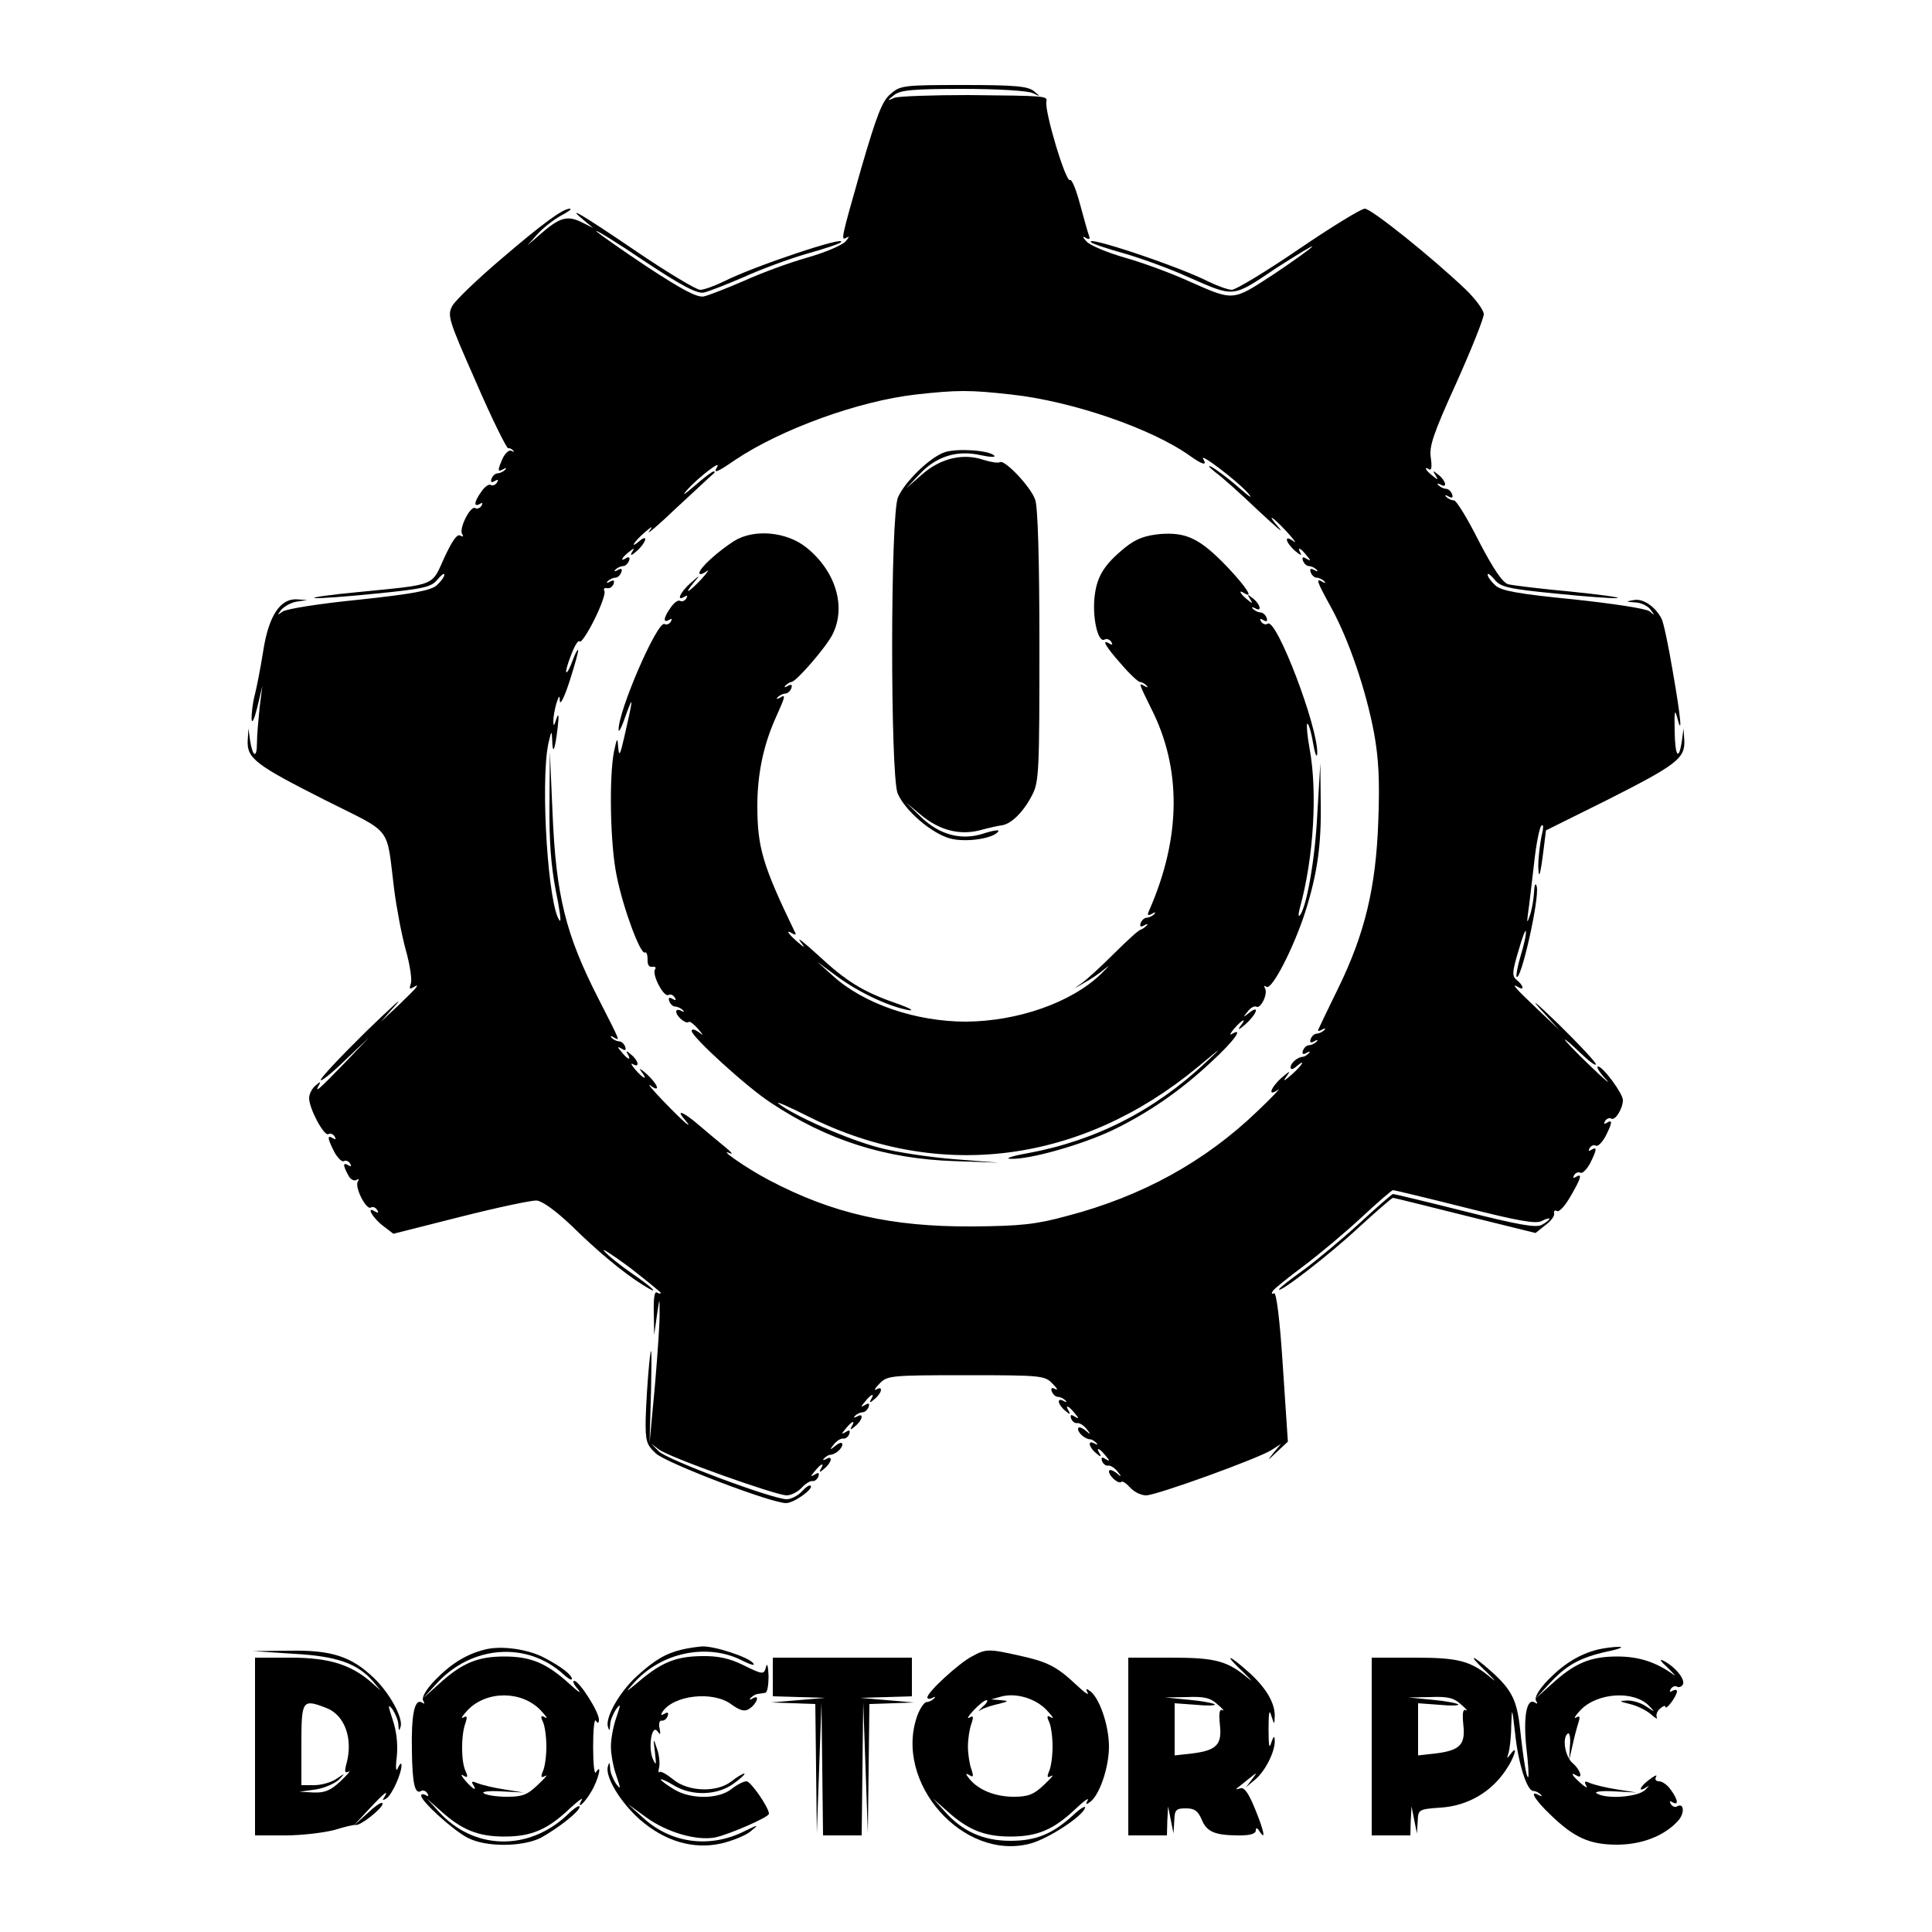 <?xml version="1.0" standalone="no"?>
<!DOCTYPE svg PUBLIC "-//W3C//DTD SVG 20010904//EN"
 "http://www.w3.org/TR/2001/REC-SVG-20010904/DTD/svg10.dtd">
<svg version="1.0" xmlns="http://www.w3.org/2000/svg"
 width="500pt" height="500pt" viewBox="0 0 500 500"
 preserveAspectRatio="xMidYMid meet">
<g transform="translate(0,500) scale(0.1,-0.1)"
fill="#000000" stroke="none">
<path d="M2305 4757 c-22 -18 -36 -55 -76 -192 -54 -190 -54 -189 -36 -179 6
4 4 -1 -5 -11 -9 -10 -54 -29 -100 -42 -46 -13 -119 -40 -163 -60 -44 -19 -90
-37 -103 -40 -17 -4 -55 16 -148 77 -69 46 -127 87 -131 92 -3 5 54 -30 125
-78 98 -65 137 -85 154 -81 13 3 59 21 103 40 44 20 117 47 162 60 46 13 86
26 89 30 21 20 -226 -62 -304 -102 -23 -11 -50 -21 -60 -21 -10 0 -85 45 -166
100 -144 98 -183 120 -135 80 l24 -20 -32 16 c-36 17 -56 11 -108 -35 l-30
-26 25 28 c14 16 41 37 60 48 19 10 31 18 25 19 -18 0 -68 -36 -180 -132 -60
-51 -116 -105 -124 -119 -14 -25 -11 -35 61 -198 41 -95 79 -171 83 -171 3 1
10 -2 13 -6 4 -4 2 -4 -4 -1 -6 4 -16 -5 -23 -19 -14 -32 -14 -37 2 -28 7 4 9
3 4 -2 -5 -5 -14 -9 -19 -9 -6 0 -13 -6 -16 -14 -3 -9 0 -11 8 -6 9 5 11 4 6
-4 -4 -6 -11 -9 -16 -6 -5 3 -16 -5 -24 -17 -19 -26 -21 -42 -4 -32 7 4 8 3 4
-5 -4 -6 -11 -9 -16 -6 -12 8 -43 -53 -34 -67 4 -7 3 -8 -5 -4 -8 5 -21 -14
-41 -57 -34 -75 -19 -69 -220 -89 -74 -7 -126 -14 -115 -16 11 -1 83 4 160 12
122 12 142 17 157 36 10 12 18 18 18 13 0 -6 -9 -18 -20 -28 -15 -13 -60 -22
-201 -37 -101 -10 -190 -24 -198 -31 -14 -10 -14 -10 -3 5 8 9 26 19 40 21
l27 4 -27 2 c-43 2 -73 -43 -87 -135 -7 -44 -17 -95 -22 -114 -5 -19 -8 -46
-8 -60 1 -15 7 -2 15 30 l13 55 -7 -55 c-3 -30 -7 -72 -7 -92 0 -42 -11 -38
-18 7 l-4 30 -2 -32 c-2 -46 21 -63 201 -154 177 -89 157 -63 178 -230 6 -47
19 -117 30 -157 11 -39 17 -79 13 -88 -4 -12 -3 -15 5 -10 23 14 11 0 -35 -44
l-48 -45 40 45 c22 25 -13 -7 -78 -70 -64 -63 -117 -119 -117 -125 0 -5 28 17
62 50 l63 60 -65 -68 c-64 -66 -78 -79 -64 -54 5 8 2 8 -9 -2 -9 -7 -17 -22
-17 -33 0 -27 39 -100 50 -93 5 3 12 0 16 -6 4 -8 3 -9 -4 -5 -16 10 -15 1 3
-35 9 -16 20 -27 25 -24 5 3 12 0 16 -6 4 -8 3 -9 -4 -5 -15 9 -15 1 -1 -25 5
-11 15 -16 21 -13 7 4 8 3 4 -4 -9 -14 22 -75 34 -67 5 3 12 0 16 -6 5 -8 3
-9 -6 -4 -24 15 -5 -18 22 -38 l26 -20 174 44 c95 24 184 43 197 42 14 -1 49
-26 90 -65 67 -66 133 -121 184 -153 49 -31 29 -9 -27 29 -29 20 -62 46 -72
58 -11 11 18 -7 64 -41 45 -35 82 -65 82 -67 0 -3 -4 -2 -10 1 -6 4 -9 -15 -8
-52 l1 -58 7 50 c7 48 7 48 7 10 1 -22 -5 -107 -12 -190 l-14 -150 4 140 c2
108 1 123 -5 65 -4 -41 -8 -105 -9 -141 -1 -59 2 -68 27 -91 28 -25 300 -129
337 -128 21 1 71 37 63 45 -3 3 -13 -4 -23 -15 -10 -11 -28 -20 -39 -20 -36 0
-310 102 -331 124 l-20 20 20 -15 c25 -20 303 -119 331 -119 11 0 29 9 39 20
9 10 22 18 27 17 6 -1 13 4 16 12 3 10 0 11 -9 5 -12 -7 -12 -5 0 9 16 20 26
23 15 5 -5 -9 -2 -9 9 1 20 16 23 36 5 25 -8 -4 -10 -3 -5 2 5 5 12 9 15 9 13
0 32 16 32 27 0 6 -7 5 -17 -3 -16 -13 -17 -12 -5 3 8 10 19 16 24 15 6 -1 13
4 16 12 3 10 0 11 -9 5 -12 -7 -12 -5 0 9 16 20 26 23 15 5 -5 -9 -2 -9 9 1
20 16 23 36 5 25 -8 -4 -10 -3 -5 2 5 5 14 9 19 9 6 0 13 6 16 14 3 9 0 11 -9
5 -12 -7 -12 -5 0 9 16 20 26 23 15 5 -5 -9 -2 -9 9 1 20 16 23 36 5 25 -7 -4
-4 3 8 15 20 21 28 22 224 22 196 0 204 -1 224 -22 12 -12 15 -18 7 -14 -9 5
-12 3 -9 -6 3 -8 10 -14 16 -14 5 0 14 -4 19 -9 5 -5 3 -6 -4 -2 -19 11 -16
-9 4 -25 11 -10 14 -10 9 -1 -11 18 -1 15 15 -5 12 -14 12 -16 0 -9 -9 6 -12
5 -9 -5 3 -8 10 -13 16 -12 5 1 16 -5 24 -15 12 -15 11 -16 -4 -3 -11 8 -18 9
-18 3 0 -11 19 -27 32 -27 3 0 10 -4 15 -9 5 -5 3 -6 -4 -2 -19 11 -16 -9 4
-25 11 -10 14 -10 9 -1 -11 18 -1 15 15 -5 12 -14 12 -16 0 -9 -9 6 -12 5 -9
-5 3 -8 10 -13 16 -12 5 1 16 -5 24 -15 12 -15 11 -16 -4 -3 -10 7 -18 9 -18
3 0 -12 25 -34 32 -27 3 3 13 -4 23 -15 10 -11 28 -20 41 -20 27 0 289 95 324
117 l25 16 -20 -24 c-16 -20 -15 -20 9 3 l29 27 -13 195 c-8 125 -17 193 -23
189 -6 -3 -7 -1 -3 6 4 6 40 35 79 64 40 30 107 86 149 125 43 40 80 72 83 72
3 0 87 -20 186 -45 139 -35 184 -43 199 -35 11 6 20 8 20 6 0 -3 -9 -10 -20
-16 -15 -8 -60 0 -199 35 -99 25 -183 45 -186 45 -2 0 -42 -34 -87 -76 -46
-42 -111 -96 -145 -121 -35 -25 -63 -47 -63 -50 0 -11 131 90 206 160 46 42
86 77 89 77 3 0 87 -21 187 -46 l182 -45 25 20 c14 10 25 24 23 31 -1 6 2 9 7
6 6 -4 21 13 35 37 28 48 32 62 14 51 -7 -4 -8 -3 -4 5 4 6 11 9 16 6 5 -3 16
8 25 24 18 36 19 45 3 35 -7 -4 -8 -3 -4 5 4 6 11 9 16 6 5 -3 16 8 25 24 18
36 19 45 3 35 -7 -4 -8 -3 -4 5 4 6 11 9 16 6 10 -6 30 26 30 48 0 17 -51 86
-64 87 -6 0 3 -15 19 -32 17 -18 -1 -4 -38 32 -37 35 -67 67 -67 69 0 3 18
-13 40 -34 22 -21 40 -35 40 -29 0 5 -44 52 -97 104 -54 52 -75 70 -48 40 l50
-55 -58 55 c-55 52 -69 68 -47 55 16 -10 12 6 -5 19 -12 10 -12 20 5 76 10 36
19 58 19 49 1 -9 -6 -38 -14 -64 -8 -27 -12 -51 -10 -53 11 -12 60 204 52 234
-3 11 -6 5 -7 -16 -1 -19 -6 -46 -11 -60 -7 -21 -8 -19 -4 10 3 19 9 75 15
124 5 49 14 94 19 99 6 6 6 -5 0 -29 -4 -22 -8 -55 -8 -74 1 -39 5 -29 14 43
l6 48 157 78 c180 91 203 108 201 154 l-2 32 -4 -30 c-8 -56 -18 -44 -19 23
-1 48 0 59 6 37 15 -58 10 -1 -11 118 -11 66 -24 127 -29 136 -16 31 -48 53
-72 48 -22 -4 -21 -4 3 -6 15 0 33 -9 40 -18 12 -16 12 -17 -2 -5 -9 7 -95 20
-198 31 -142 14 -186 22 -201 36 -11 10 -20 22 -20 28 0 5 8 -1 18 -13 15 -19
35 -24 157 -36 77 -8 149 -13 160 -12 11 2 -43 9 -120 17 -77 7 -150 16 -162
19 -15 5 -38 39 -76 112 -29 58 -58 105 -64 105 -6 0 -15 4 -20 9 -5 5 -2 6 6
1 9 -5 12 -3 9 6 -3 8 -10 14 -16 14 -5 0 -14 4 -19 9 -5 5 -3 6 5 2 18 -11
15 9 -5 25 -15 12 -16 12 -8 -1 8 -13 7 -13 -8 -1 -18 14 -23 26 -8 16 6 -3 7
9 4 30 -5 29 6 62 66 194 39 87 71 167 71 178 0 10 -21 39 -47 64 -87 83 -244
209 -261 209 -9 0 -86 -47 -171 -105 -85 -58 -163 -105 -173 -105 -10 0 -37
10 -60 21 -78 40 -325 122 -304 102 3 -4 43 -17 89 -30 45 -13 118 -40 162
-60 121 -53 113 -54 226 22 56 36 99 62 95 57 -3 -5 -48 -37 -100 -72 -108
-70 -101 -70 -221 -17 -44 20 -117 47 -163 60 -46 13 -91 32 -100 42 -10 11
-12 15 -3 10 10 -6 13 -4 9 6 -3 8 -13 44 -23 81 -10 37 -21 65 -26 62 -11 -6
-66 178 -61 203 3 15 0 15 -203 17 -93 0 -179 -3 -190 -7 -20 -9 -20 -8 -1 7
16 13 49 16 179 16 90 0 168 -5 180 -11 21 -10 21 -10 3 5 -16 13 -50 16 -182
16 -155 0 -164 -1 -189 -23z m312 -778 c157 -17 364 -88 463 -159 32 -23 45
-26 34 -8 -12 19 82 -52 113 -85 18 -20 10 -16 -22 12 -27 24 -59 47 -70 53
-11 5 -6 -1 10 -14 17 -12 66 -56 110 -98 44 -41 69 -63 56 -47 -36 41 -20 33
20 -10 18 -20 26 -31 17 -24 -26 19 -22 -2 4 -25 12 -10 18 -13 14 -6 -10 18
-1 15 15 -5 12 -14 12 -16 0 -9 -9 6 -12 4 -9 -5 3 -8 10 -14 15 -14 6 0 15
-4 20 -9 5 -5 2 -6 -6 -1 -9 5 -12 3 -9 -6 3 -8 10 -14 15 -14 6 0 15 -4 20
-9 5 -5 3 -6 -4 -2 -19 11 -16 3 23 -68 45 -83 89 -211 110 -323 12 -66 15
-123 11 -228 -6 -172 -35 -292 -104 -433 -26 -53 -49 -101 -51 -106 -3 -5 2
-5 9 -1 8 5 11 4 6 -1 -5 -5 -14 -9 -19 -9 -6 0 -13 -6 -16 -14 -3 -9 0 -11 9
-6 8 5 11 4 6 -1 -5 -5 -14 -9 -19 -9 -6 0 -13 -6 -16 -14 -3 -9 0 -11 9 -6 8
5 11 4 6 -1 -5 -5 -12 -9 -15 -9 -13 0 -32 -16 -32 -27 0 -7 6 -6 15 2 26 22
16 4 -12 -21 -21 -18 -24 -19 -13 -4 11 15 8 14 -13 -4 -30 -27 -37 -51 -9
-31 9 7 -14 -18 -53 -55 -136 -131 -299 -221 -494 -272 -81 -22 -120 -26 -246
-27 -208 -1 -360 33 -525 120 -59 31 -136 85 -100 69 8 -3 2 4 -14 17 -16 13
-46 38 -67 56 -38 33 -61 43 -39 17 29 -34 1 -11 -50 42 -30 31 -47 51 -37 44
28 -21 20 3 -10 30 -15 13 -21 16 -14 7 19 -25 8 -22 -15 4 -10 12 -13 18 -6
14 18 -11 15 9 -5 25 -11 10 -14 10 -9 2 11 -19 1 -16 -15 4 -12 14 -12 16 0
9 9 -6 12 -4 9 5 -3 8 -10 14 -16 14 -5 0 -14 4 -19 9 -5 5 -2 6 6 1 16 -9 18
-14 -40 100 -85 166 -110 266 -119 480 l-7 160 -1 -135 c-1 -96 4 -160 16
-223 10 -48 15 -84 11 -80 -30 31 -51 355 -30 458 8 35 9 36 10 11 1 -42 7
-29 14 29 4 34 3 42 -3 25 -6 -20 -8 -21 -8 -5 0 11 4 31 8 45 7 21 8 22 9 5
1 -11 13 14 26 55 13 41 23 76 21 78 -2 1 -8 -11 -14 -27 -6 -17 -13 -31 -16
-31 -3 0 2 20 12 45 9 24 19 40 22 35 3 -5 20 20 38 56 18 36 30 70 26 75 -3
5 0 8 7 7 6 -2 14 3 17 11 3 9 0 11 -9 6 -8 -5 -11 -4 -6 1 5 5 14 9 20 9 5 0
12 6 15 14 3 9 0 11 -9 6 -8 -5 -11 -4 -6 1 5 5 14 9 20 9 5 0 12 6 15 14 3 8
0 11 -7 7 -17 -11 -13 0 6 15 15 12 16 12 8 -1 -5 -9 0 -8 13 4 24 21 31 46 7
26 -26 -22 -16 -4 12 21 21 18 24 19 13 4 -8 -11 24 16 70 60 47 43 89 83 94
87 6 4 7 8 3 8 -4 0 -26 -17 -49 -37 -29 -25 -35 -28 -18 -9 28 31 88 77 76
58 -11 -19 -1 -15 47 18 118 79 318 152 467 169 108 12 140 12 247 0z"/>
<path d="M2446 3830 c-38 -12 -104 -76 -122 -117 -20 -46 -20 -718 -1 -766 19
-45 88 -104 136 -117 41 -11 114 0 125 19 3 4 -14 2 -38 -6 -58 -19 -115 -4
-164 44 l-37 36 37 -31 c49 -41 101 -54 153 -41 22 6 48 12 57 13 25 3 57 35
79 78 18 34 19 63 19 387 0 222 -4 360 -11 378 -12 34 -79 104 -91 97 -5 -3
-24 0 -43 6 -53 18 -111 4 -159 -38 l-41 -36 35 37 c43 46 97 63 158 49 24 -5
40 -6 35 -1 -14 14 -95 19 -127 9z"/>
<path d="M1900 3600 c-42 -27 -90 -70 -90 -83 0 -5 8 -3 18 4 9 7 4 -1 -12
-19 -34 -36 -49 -44 -20 -9 17 20 16 20 -9 -2 -27 -24 -38 -49 -15 -35 7 4 8
3 4 -5 -4 -6 -11 -9 -16 -6 -5 3 -16 -5 -24 -17 -19 -26 -21 -42 -4 -32 7 4 8
3 4 -5 -4 -6 -11 -9 -16 -6 -18 11 -121 -227 -119 -274 0 -9 9 9 19 39 20 55
19 44 -5 -60 -10 -44 -13 -49 -15 -25 -2 28 -3 27 -11 -10 -13 -67 -10 -241 7
-322 17 -85 62 -205 73 -198 4 2 7 -6 7 -18 -1 -13 4 -21 12 -19 8 1 11 -2 7
-7 -8 -14 23 -73 35 -66 5 3 12 0 16 -6 5 -8 3 -9 -6 -4 -8 5 -11 3 -8 -6 3
-8 10 -14 15 -14 6 0 15 -4 20 -9 5 -5 3 -6 -4 -2 -7 4 -13 3 -13 -2 0 -12 25
-33 32 -27 3 3 13 -5 24 -17 15 -18 16 -20 2 -9 -10 7 -18 9 -18 3 0 -15 142
-145 205 -186 146 -97 297 -145 475 -151 l115 -4 -115 9 c-63 5 -151 18 -195
30 -78 20 -220 82 -260 114 -11 8 25 -7 80 -35 336 -167 703 -120 1004 129 65
54 68 56 21 12 -133 -125 -287 -203 -463 -235 -40 -7 -58 -14 -41 -14 49 -2
182 36 261 73 94 45 178 103 258 178 59 54 85 91 53 72 -7 -4 -4 2 6 14 23 26
34 29 15 5 -7 -10 -1 -7 14 6 30 27 38 52 10 30 -16 -13 -17 -12 -4 3 7 10 17
15 22 13 11 -8 31 33 23 47 -4 7 -3 8 4 4 14 -8 70 101 100 194 31 98 42 173
40 284 l-1 101 -8 -135 c-6 -119 -29 -244 -46 -260 -3 -3 -3 6 1 20 36 131 46
301 25 414 -6 32 -8 60 -6 63 3 2 10 -19 15 -49 5 -29 10 -42 11 -28 3 66
-105 350 -128 336 -5 -4 -13 -1 -17 5 -5 8 -3 9 6 4 8 -5 11 -3 8 6 -3 8 -10
14 -16 14 -5 0 -14 4 -19 9 -5 5 -3 6 5 2 18 -11 15 9 -5 25 -15 12 -16 12 -8
-1 8 -13 7 -13 -8 -1 -18 15 -23 26 -7 16 26 -16 5 16 -43 67 -71 74 -106 91
-174 86 -40 -4 -62 -12 -90 -34 -58 -47 -76 -78 -81 -136 -4 -55 11 -113 27
-103 5 3 13 0 17 -6 4 -8 3 -9 -4 -5 -23 14 -11 -7 29 -52 22 -26 45 -47 49
-47 5 0 12 -4 17 -9 5 -5 3 -6 -4 -2 -17 10 -17 10 16 -57 79 -155 78 -333 -4
-521 -7 -15 -5 -17 6 -11 8 5 11 5 6 -1 -5 -5 -14 -9 -19 -9 -6 0 -13 -6 -16
-14 -3 -9 0 -11 9 -6 8 5 11 4 6 -1 -5 -5 -12 -9 -15 -10 -4 0 -34 -27 -67
-60 -33 -33 -71 -68 -85 -78 -24 -17 -24 -17 5 0 17 9 42 26 56 38 14 11 8 5
-12 -15 -77 -74 -215 -122 -349 -123 -130 0 -265 46 -345 119 l-40 36 50 -37
c57 -42 133 -78 185 -88 19 -3 5 5 -32 18 -86 30 -129 57 -203 126 -33 30 -53
46 -45 35 15 -20 14 -20 -8 -1 -23 20 -30 32 -11 20 7 -4 10 -3 7 2 -84 174
-98 220 -98 329 0 79 15 154 46 224 28 62 28 65 12 55 -8 -4 -10 -3 -5 2 5 5
14 9 19 9 6 0 13 6 16 14 3 9 0 11 -9 6 -8 -5 -11 -4 -6 1 5 5 12 9 15 9 12 0
89 89 106 122 37 72 9 165 -67 226 -51 41 -135 49 -187 17z"/>
<path d="M1255 731 c-48 -12 -87 -36 -129 -79 -24 -25 -35 -45 -31 -53 5 -8 4
-10 -3 -5 -19 11 -28 -31 -26 -125 1 -86 8 -114 24 -104 5 3 12 0 16 -6 4 -8
3 -9 -4 -5 -7 4 -12 3 -12 -1 0 -15 83 -90 120 -109 47 -25 143 -24 190 0 45
25 100 68 100 80 0 6 -15 -4 -32 -21 -101 -95 -243 -91 -333 9 l-30 33 35 -31
c55 -50 98 -67 165 -67 69 0 111 17 169 72 21 20 36 30 32 24 -16 -29 6 -11
24 20 18 29 30 78 12 50 -4 -6 -7 24 -7 67 0 43 3 73 7 67 5 -8 8 -7 8 3 0 20
-51 100 -64 100 -5 0 -1 -10 10 -22 10 -13 1 -7 -21 13 -60 55 -101 72 -170
72 -69 0 -110 -17 -170 -72 l-40 -36 35 38 c90 99 234 110 328 24 12 -11 22
-17 22 -12 0 10 -26 31 -70 54 -42 23 -113 33 -155 22z m144 -157 c14 -15 20
-23 12 -19 -11 7 -13 4 -6 -11 5 -10 9 -39 9 -64 0 -25 -4 -54 -9 -64 -6 -15
-5 -18 6 -12 8 4 -1 -6 -19 -23 -27 -26 -40 -31 -80 -31 -26 0 -53 4 -60 9 -7
4 12 7 45 5 l58 -3 -50 8 c-27 4 -59 12 -69 16 -14 6 -17 5 -12 -3 12 -19 1
-14 -20 10 -10 12 -13 18 -5 13 11 -7 13 -4 6 11 -12 25 -12 92 -1 123 6 18 5
22 -5 16 -8 -4 -2 5 12 20 49 50 139 50 188 -1z"/>
<path d="M1765 731 c-42 -10 -71 -27 -117 -69 -44 -40 -81 -105 -75 -130 4
-13 5 -12 6 4 0 11 8 29 15 40 13 17 13 14 1 -21 -8 -22 -14 -56 -14 -75 0
-19 6 -53 14 -75 12 -35 12 -38 -1 -21 -7 11 -15 29 -15 40 -1 16 -2 17 -6 4
-7 -27 33 -93 83 -137 64 -56 138 -78 210 -62 30 7 64 21 76 31 23 19 22 19
-15 1 -89 -45 -190 -32 -262 34 l-40 36 47 -34 c53 -39 132 -62 180 -52 36 8
138 52 138 61 0 16 -47 84 -58 84 -8 0 -25 -9 -39 -20 -34 -27 -107 -27 -150
0 -18 11 -33 22 -33 25 0 2 15 -4 33 -15 47 -29 114 -27 157 5 19 14 30 25 26
25 -4 0 -19 -9 -33 -20 -38 -30 -113 -27 -151 5 -16 13 -32 22 -35 19 -3 -3
-4 2 -1 13 2 10 0 32 -6 48 -9 28 -10 28 -5 -10 4 -34 3 -36 -6 -16 -12 31 -2
91 13 70 7 -10 8 -8 5 8 -3 12 0 21 5 20 6 -1 13 4 16 12 3 9 0 11 -8 6 -9 -5
-11 -4 -6 4 28 44 131 56 179 20 22 -16 34 -19 45 -12 20 12 30 39 11 28 -8
-5 -11 -4 -6 1 5 5 13 10 18 10 5 1 14 2 19 3 6 0 9 20 9 44 -1 23 -3 34 -6
25 -6 -23 -7 -23 -62 4 -33 16 -63 23 -106 22 -66 -1 -103 -16 -162 -66 -35
-29 -36 -30 -13 -4 70 79 188 104 278 60 25 -13 38 -16 31 -8 -13 16 -102 45
-133 43 -12 -1 -34 -4 -51 -8z"/>
<path d="M4135 731 c-47 -12 -87 -36 -129 -79 -24 -25 -35 -45 -31 -53 5 -8 4
-10 -3 -5 -21 13 -30 -37 -22 -115 5 -41 7 -76 5 -78 -4 -4 -12 41 -21 124 -8
74 -21 101 -73 148 -54 48 -65 48 -14 0 21 -21 28 -28 14 -17 -55 46 -85 54
-201 54 l-110 0 0 -230 0 -230 50 0 50 0 1 38 2 37 7 -35 7 -35 2 31 c1 31 2
32 61 36 69 5 129 40 167 97 23 33 33 70 12 41 -9 -12 -10 -12 -5 3 3 10 7 42
7 70 2 50 2 50 10 -18 8 -79 31 -150 47 -150 6 0 14 -4 19 -9 5 -5 3 -6 -4 -2
-27 15 -11 -12 30 -51 61 -59 101 -77 172 -77 64 0 123 23 158 62 18 20 15 48
-3 37 -5 -3 -12 0 -16 6 -4 8 -3 9 4 5 17 -10 15 6 -4 32 -8 12 -22 22 -30 22
-9 0 -12 5 -8 12 4 6 -4 3 -18 -8 -26 -19 -30 -35 -5 -18 7 5 4 1 -6 -9 -20
-18 -101 -24 -125 -8 -7 4 12 7 45 5 l58 -3 -50 8 c-27 4 -59 12 -69 16 -15 7
-17 5 -11 -6 5 -8 -1 -5 -13 5 -23 20 -30 32 -12 21 18 -11 10 15 -10 32 -20
17 -28 67 -12 77 4 2 7 -12 5 -32 l-2 -37 8 35 c4 19 11 46 15 59 6 18 5 22
-5 16 -8 -4 -2 5 12 20 44 45 139 51 178 9 15 -16 15 -16 -9 0 -13 9 -36 16
-50 15 -21 -1 -20 -2 8 -9 18 -4 42 -16 54 -26 12 -11 19 -14 16 -9 -3 6 0 16
8 23 8 7 14 9 14 5 1 -11 30 28 30 40 0 4 -5 5 -12 1 -7 -4 -8 -3 -4 5 4 6 11
9 16 6 5 -3 12 0 15 5 8 13 -20 47 -50 62 -12 6 -8 -1 11 -18 16 -16 23 -24
15 -18 -46 33 -90 47 -146 47 -69 0 -110 -17 -170 -72 l-40 -36 35 38 c43 47
78 67 150 83 30 6 44 12 30 12 -14 0 -38 -3 -55 -7z m-354 -142 c13 -11 19
-18 13 -15 -8 4 -10 -7 -7 -37 6 -52 -8 -67 -72 -75 l-45 -5 0 68 0 67 55 -4
c30 -3 52 -2 49 1 -3 3 -33 9 -67 12 l-62 6 56 1 c45 2 62 -2 80 -19z"/>
<path d="M760 720 c112 -6 165 -25 205 -71 l20 -24 -25 22 c-52 45 -109 63
-207 63 l-93 0 0 -230 0 -230 78 0 c44 0 100 7 127 14 26 8 51 14 55 13 12 -3
70 43 70 55 0 7 -17 -4 -37 -23 l-38 -34 40 43 c39 42 53 53 39 30 -5 -7 -3
-8 5 -3 15 8 41 67 40 87 0 7 -4 4 -9 -7 -5 -13 -7 -2 -3 30 3 32 -1 66 -11
95 -12 37 -13 42 0 26 7 -11 15 -29 15 -40 1 -16 2 -17 6 -4 6 23 -29 87 -69
125 -58 56 -110 73 -218 71 l-95 -1 105 -7z m84 -140 c48 -18 70 -79 53 -143
-6 -22 -5 -27 5 -22 7 4 -2 -7 -20 -24 -25 -24 -41 -31 -70 -30 l-37 2 43 6
c23 4 50 16 60 26 16 17 16 17 -8 1 -13 -9 -39 -16 -57 -16 l-33 0 0 105 c0
115 2 119 64 95z"/>
<path d="M2515 713 c-33 -17 -115 -92 -115 -106 0 -4 6 -5 13 -1 7 4 9 3 4 -2
-5 -5 -14 -9 -19 -9 -6 0 -17 -16 -24 -35 -62 -173 119 -378 293 -331 47 13
134 70 141 92 3 7 -11 0 -29 -17 -54 -50 -97 -68 -164 -68 -70 0 -124 24 -170
76 l-30 33 35 -31 c55 -50 98 -67 165 -67 69 0 111 17 169 72 21 20 35 30 31
22 -6 -10 -4 -12 4 -6 25 15 51 89 51 145 0 56 -26 130 -51 145 -8 6 -10 4 -4
-6 4 -8 -10 2 -31 22 -50 47 -75 59 -149 75 -76 17 -84 17 -120 -3z m194 -139
c14 -15 20 -23 12 -19 -11 7 -13 4 -6 -11 5 -10 9 -39 9 -64 0 -25 -4 -54 -9
-64 -6 -15 -5 -18 6 -12 8 4 -1 -6 -19 -23 -26 -25 -41 -31 -78 -31 -48 0 -91
17 -115 46 -11 14 -11 16 0 10 10 -7 11 -3 5 15 -5 13 -9 40 -9 59 0 19 4 46
9 59 6 18 5 22 -5 16 -8 -5 -3 4 10 18 14 15 29 27 34 27 5 0 1 -8 -10 -17
-10 -10 -13 -14 -6 -9 7 5 28 12 46 16 28 7 29 8 7 10 l-25 2 25 7 c38 11 90
-4 119 -35z"/>
<path d="M2000 660 l0 -50 68 -2 67 -2 -70 -6 -70 -6 58 -2 57 -2 2 -167 2
-168 6 170 6 170 2 -172 2 -173 50 0 50 0 2 173 2 172 6 -170 6 -170 2 168 2
167 58 2 57 2 -70 6 -70 6 68 2 67 2 0 50 0 50 -180 0 -180 0 0 -50z"/>
<path d="M2920 480 l0 -230 50 0 50 0 1 38 2 37 7 -35 7 -35 2 33 c1 28 4 32
30 32 22 0 31 -6 41 -29 13 -32 34 -41 98 -41 27 0 42 4 42 13 0 8 4 7 10 -3
17 -26 11 3 -13 61 -16 39 -27 54 -37 51 -8 -3 -13 -3 -10 -1 3 2 16 13 30 24
25 20 25 20 10 0 l-15 -20 24 20 c26 22 52 74 50 102 -1 12 -3 10 -9 -7 -5
-18 -7 -8 -7 35 0 43 2 53 7 35 8 -24 8 -25 9 -2 1 34 -22 74 -68 115 -54 48
-65 48 -14 0 21 -21 28 -28 14 -17 -55 46 -85 54 -201 54 l-110 0 0 -230z
m231 109 c13 -11 19 -18 13 -15 -8 4 -10 -7 -7 -37 6 -52 -8 -67 -72 -75 l-45
-5 0 68 0 67 55 -4 c30 -3 52 -2 49 1 -3 3 -33 9 -67 12 l-62 6 56 1 c45 2 62
-2 80 -19z"/>
</g>
</svg>
